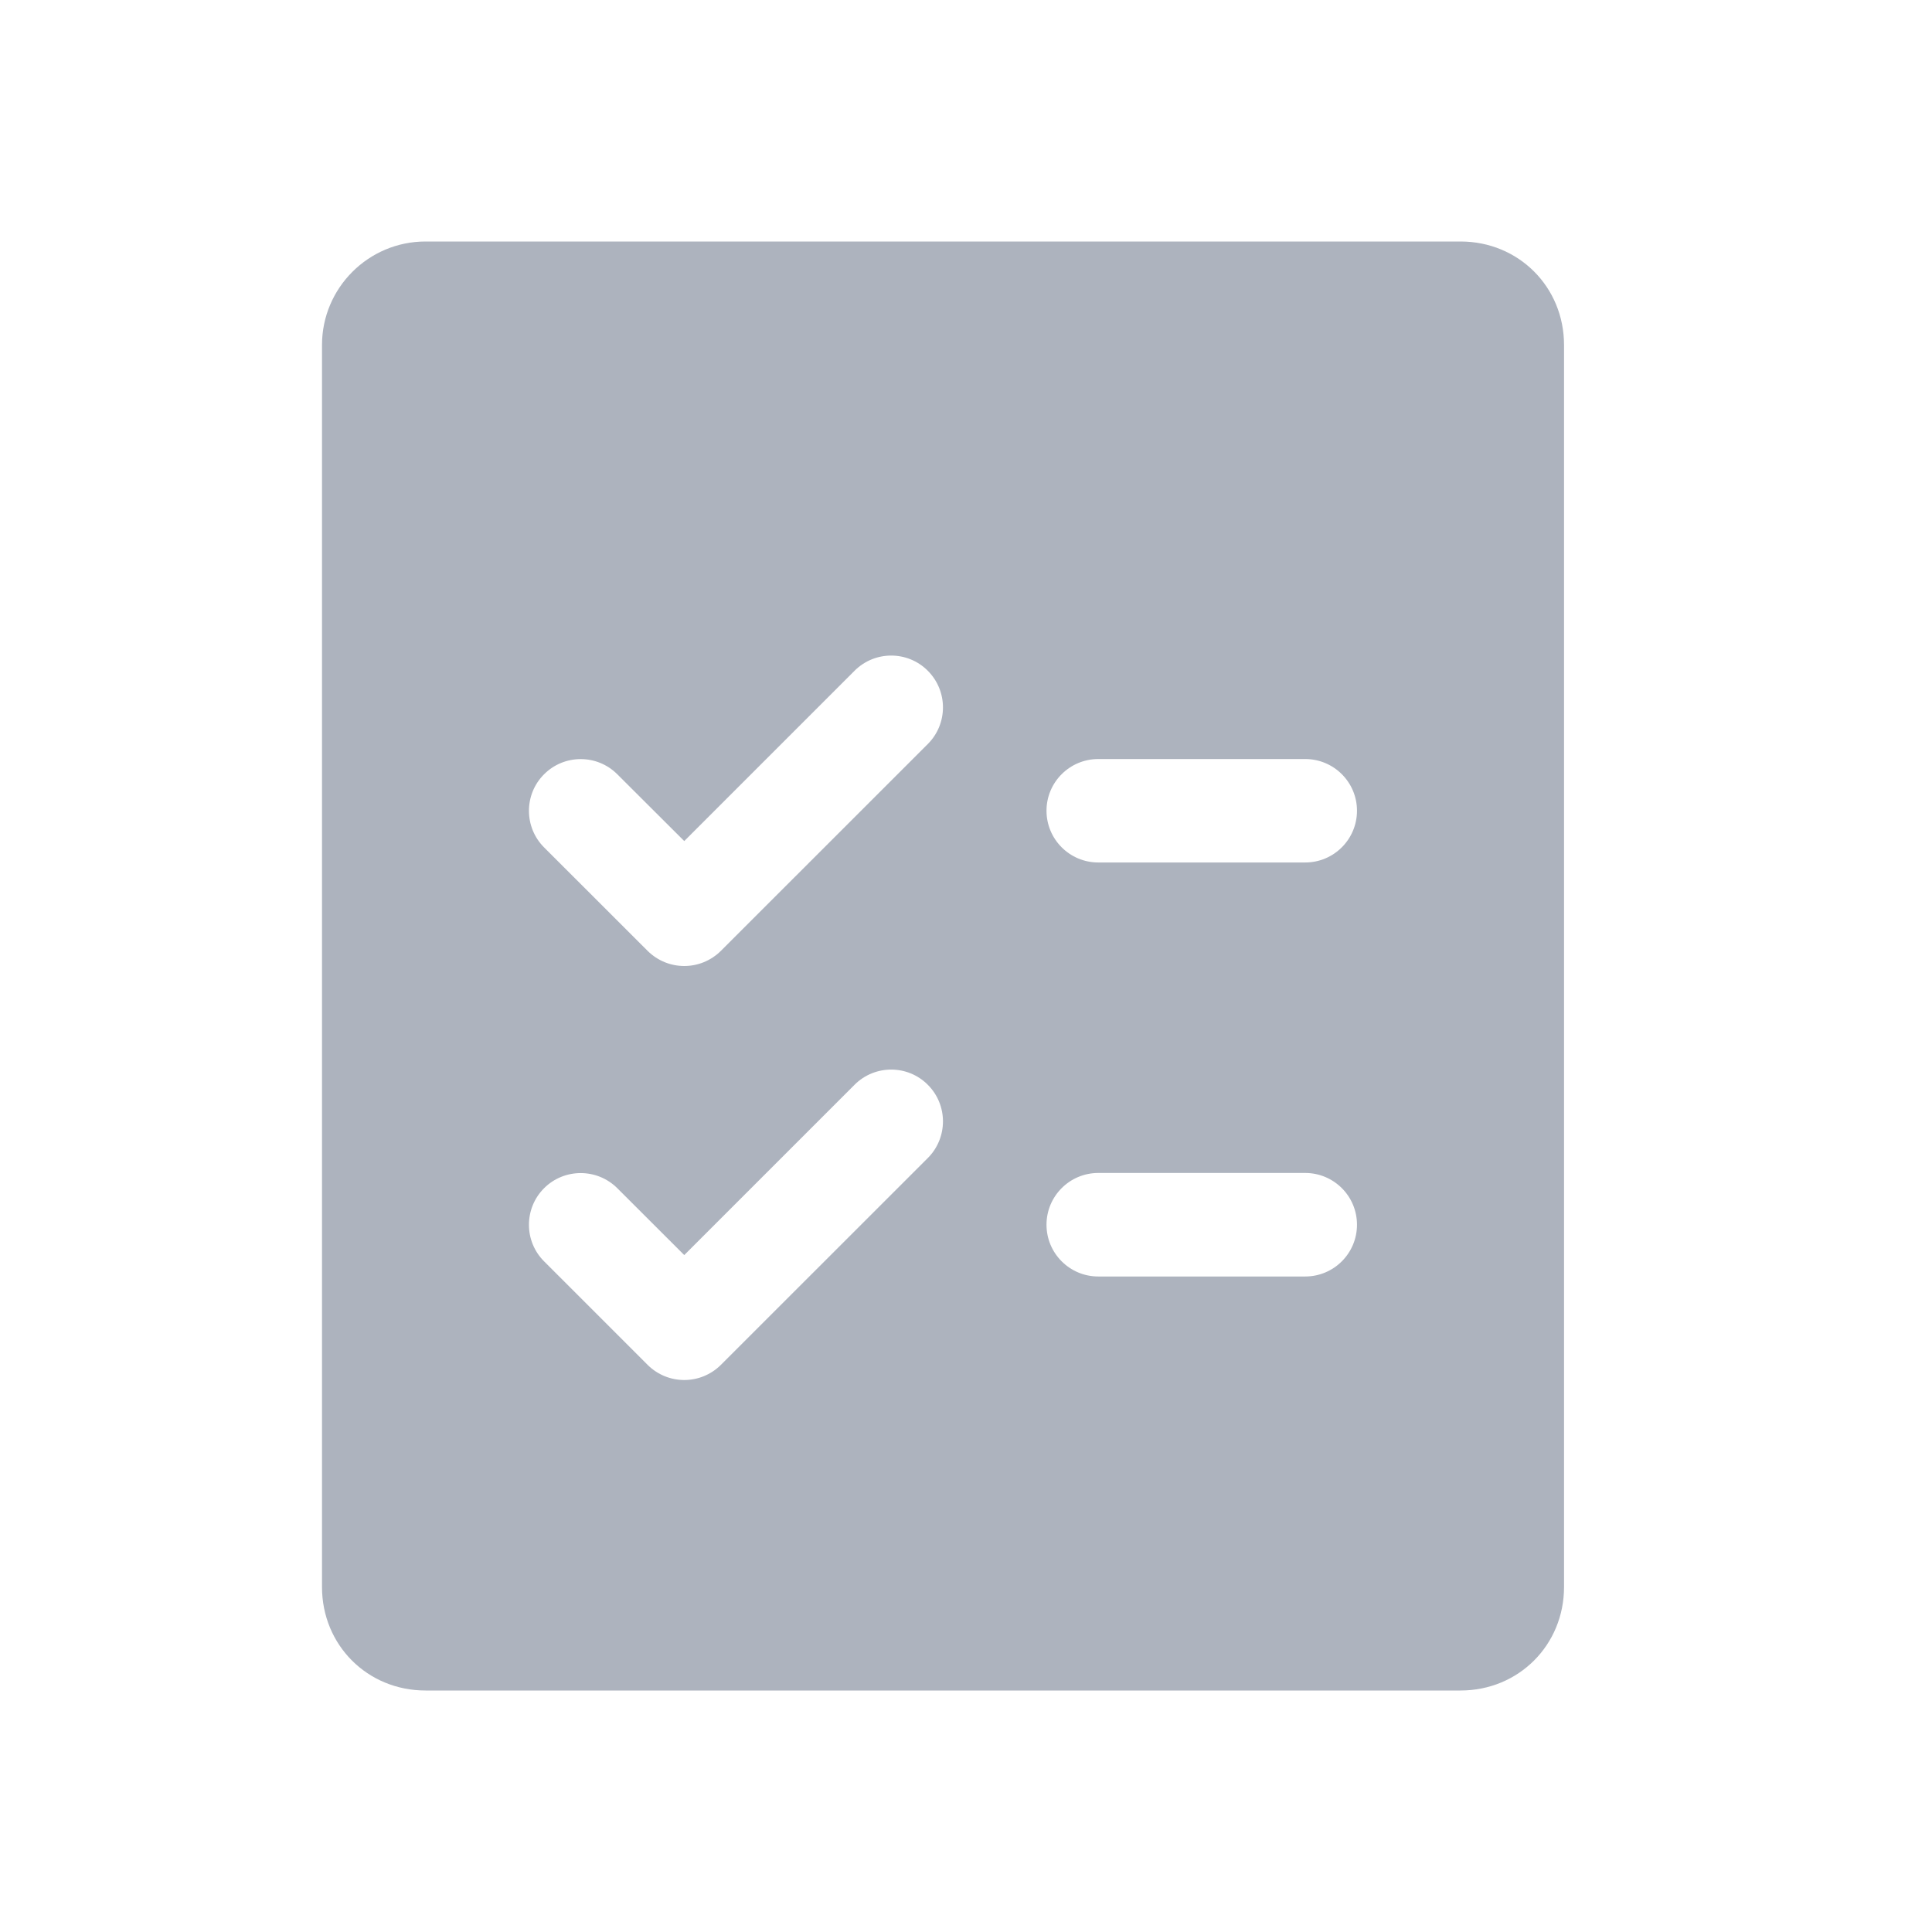 <svg width="24" height="24" viewBox="0 0 24 24" fill="none" xmlns="http://www.w3.org/2000/svg">
<path d="M18.143 3H16.857H16C14.714 3 15.992 3 14.929 3H8.5C7.437 3 8.714 3 7.429 3H6.571H5.286C4.577 3 4 3.577 4 4.286V19.714C4 20.436 4.564 21 5.286 21H18.143C18.864 21 19.429 20.436 19.429 19.714V4.286C19.429 3.564 18.864 3 18.143 3ZM11.527 14.384L8.955 16.955C8.829 17.08 8.665 17.143 8.5 17.143C8.335 17.143 8.171 17.08 8.045 16.955L6.759 15.669C6.508 15.419 6.508 15.011 6.759 14.76C7.01 14.51 7.417 14.51 7.668 14.76L8.5 15.591L10.616 13.475C10.867 13.224 11.275 13.224 11.525 13.475C11.776 13.725 11.777 14.132 11.527 14.384ZM11.527 9.241L8.955 11.812C8.829 11.937 8.665 12 8.5 12C8.335 12 8.171 11.937 8.045 11.812L6.759 10.527C6.508 10.276 6.508 9.868 6.759 9.618C7.01 9.367 7.417 9.367 7.668 9.618L8.5 10.448L10.616 8.332C10.867 8.081 11.275 8.081 11.525 8.332C11.776 8.583 11.777 8.989 11.527 9.241ZM16.214 15.857H13.643C13.288 15.857 13 15.569 13 15.214C13 14.859 13.288 14.571 13.643 14.571H16.214C16.569 14.571 16.857 14.859 16.857 15.214C16.857 15.569 16.569 15.857 16.214 15.857ZM16.214 10.714H13.643C13.288 10.714 13 10.426 13 10.071C13 9.717 13.288 9.429 13.643 9.429H16.214C16.569 9.429 16.857 9.717 16.857 10.071C16.857 10.426 16.569 10.714 16.214 10.714Z" fill="#ADB3BE"/>
</svg>
